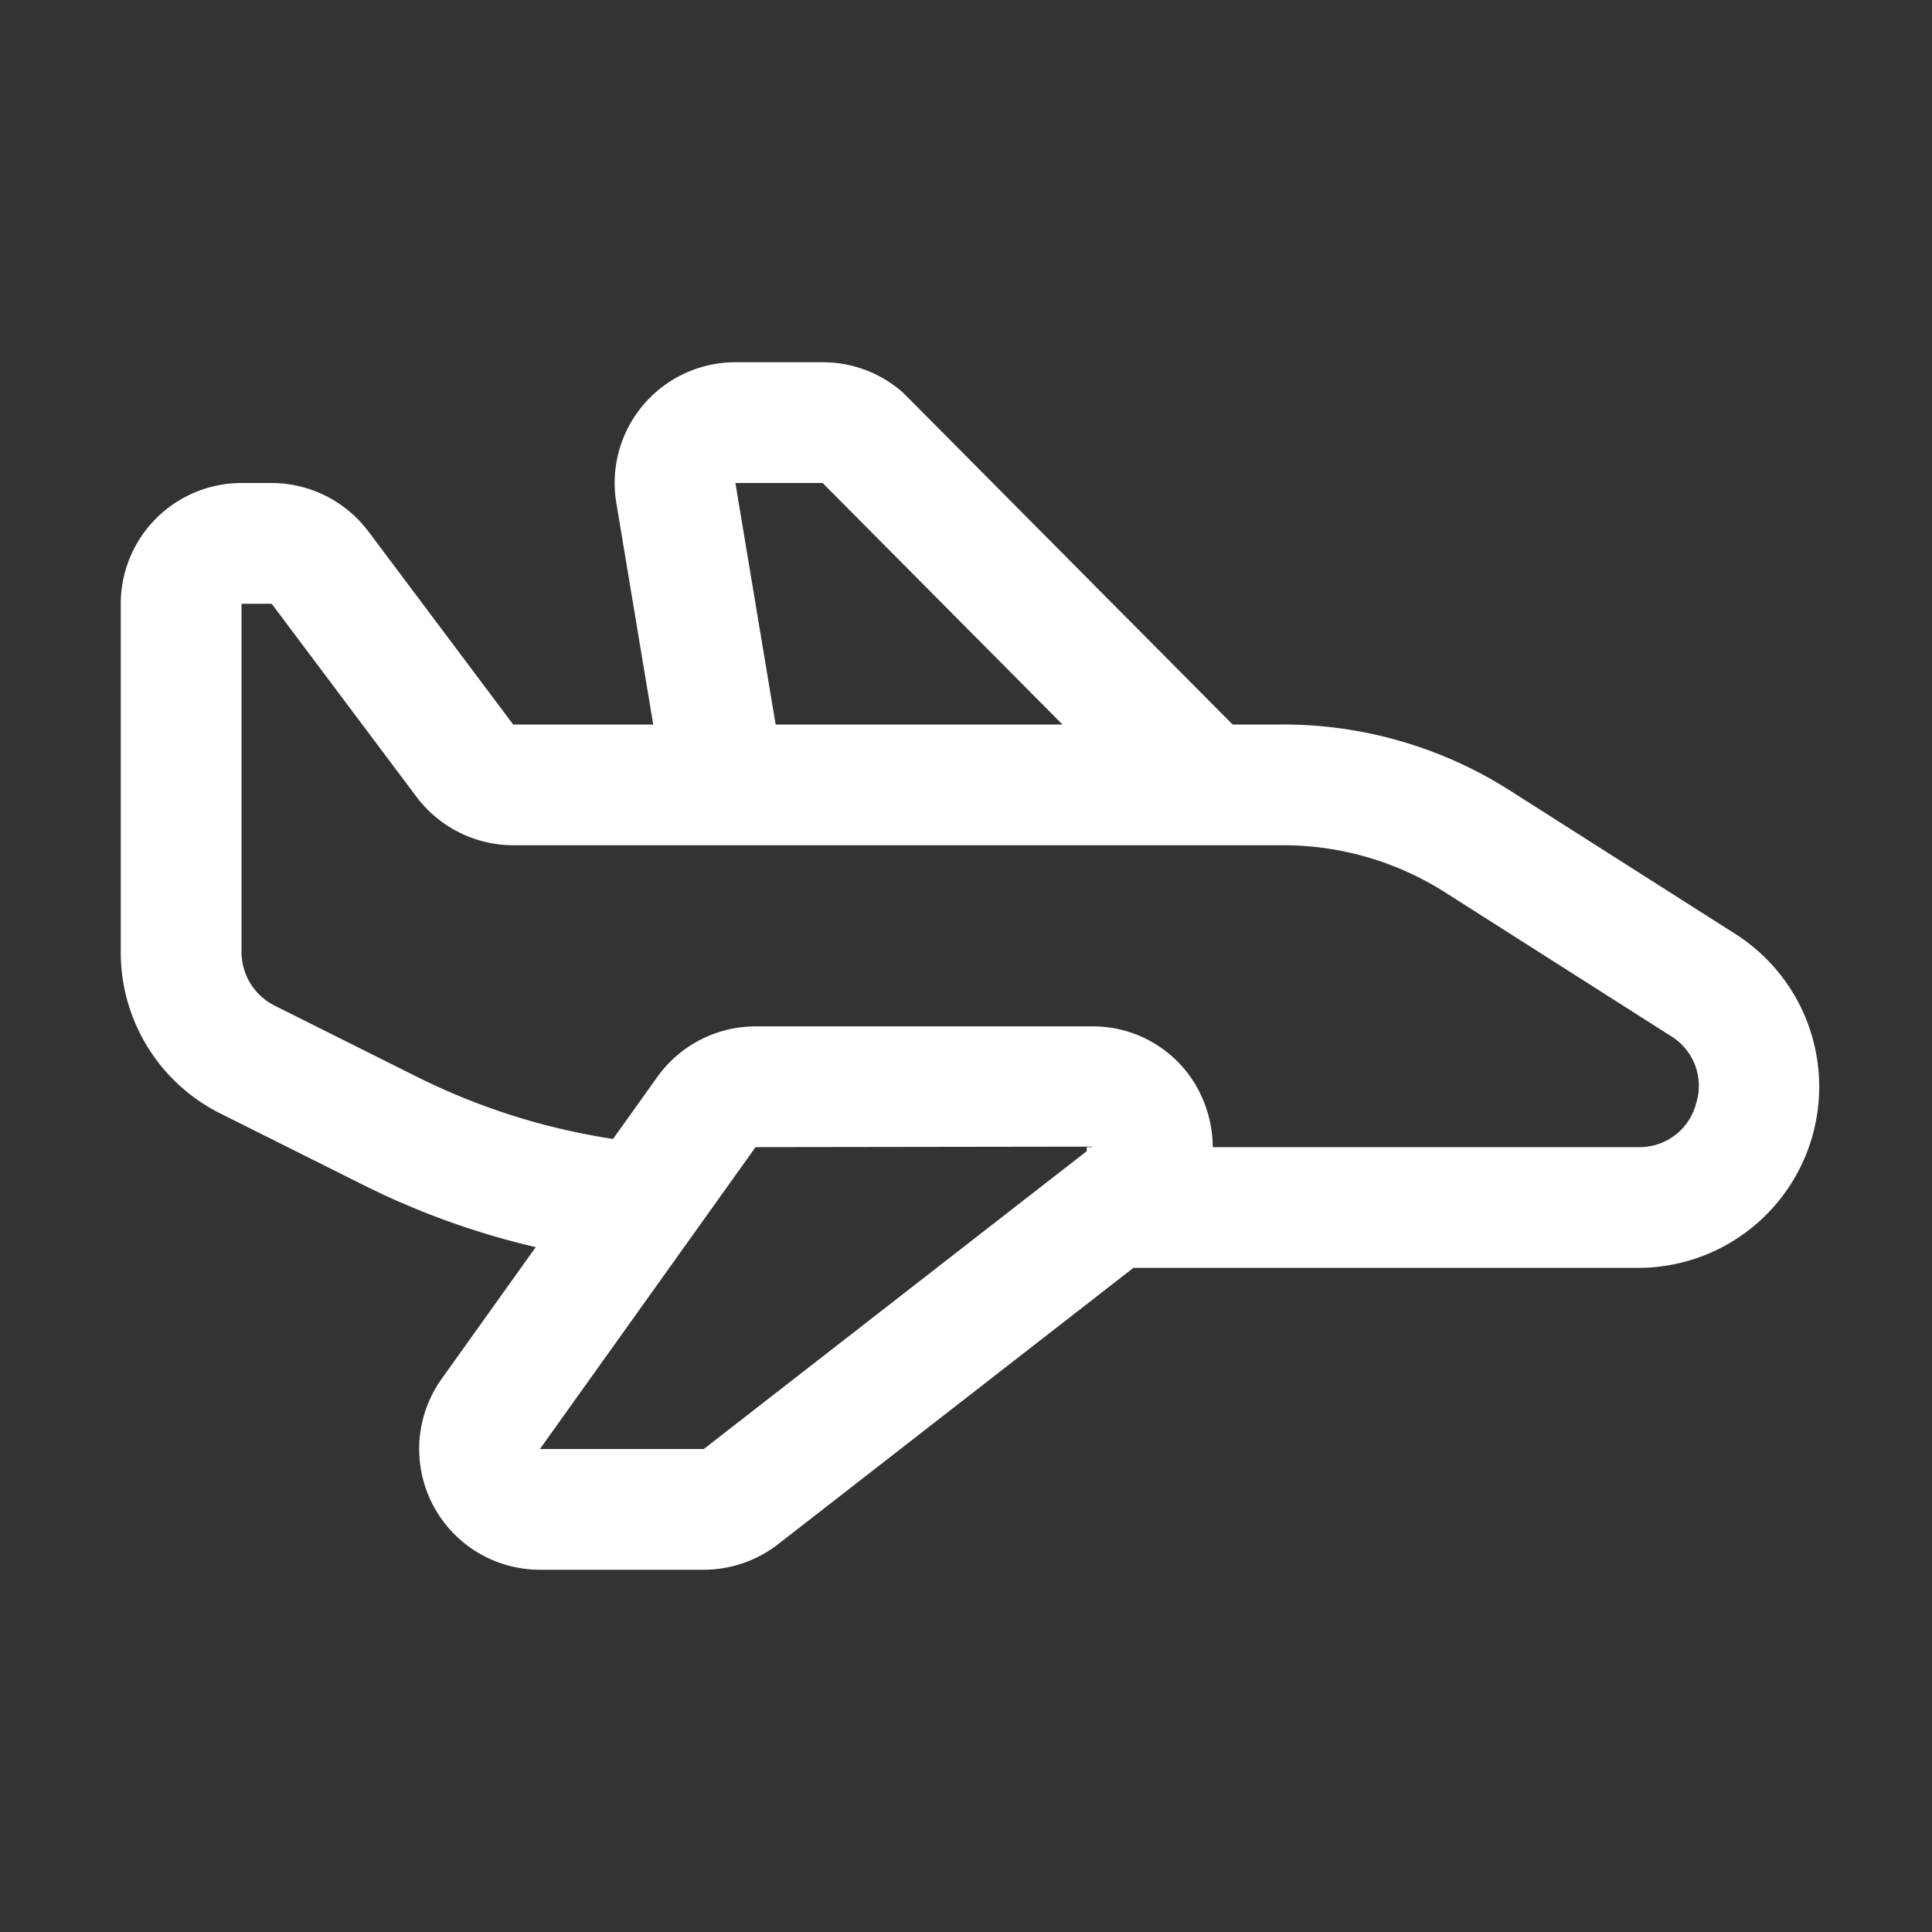 <svg xmlns="http://www.w3.org/2000/svg" viewBox="0 0 64 64"><rect x="0" y="0" width="64" height="64" fill="#333333" stroke="none"/><defs><style>.cls-1{fill:#fff;}.cls-2{fill:none;}</style></defs><title>TC</title><g id="ARTWORK"><path class="cls-1" d="M57.485,30.938l-7.463-4.749A13.979,13.979,0,0,0,42.505,24H40.832L29.98,13.072c-.038-.038-.077-.074-.117-.109A4.002,4.002,0,0,0,27.26,12H24.361a4,4,0,0,0-3.945,4.658L21.639,24H17l-4.801-6.401A4.022,4.022,0,0,0,9,16H8a4.004,4.004,0,0,0-4,4V31.528a5.967,5.967,0,0,0,3.316,5.366l4.722,2.361a25.901,25.901,0,0,0,5.709,2.058l-3.116,4.362A4,4,0,0,0,17.886,52H23.314a4.027,4.027,0,0,0,2.456-.842L37.545,42h16.719a6,6,0,0,0,3.221-11.062ZM24.361,16H27.251l7.945,8H25.694ZM23.314,48H17.886L25.029,38,36.189,37.984,36.172,38H36v.134ZM56.184,36.559A1.932,1.932,0,0,1,54.264,38h-14.09a4.068,4.068,0,0,0-.22-1.299A3.951,3.951,0,0,0,36.171,34H25.029a4.006,4.006,0,0,0-3.255,1.676l-1.467,2.053a21.882,21.882,0,0,1-6.481-2.052L9.105,33.316A1.989,1.989,0,0,1,8,31.528V20H9l4.801,6.401A4.022,4.022,0,0,0,17,28H42.505a9.987,9.987,0,0,1,5.369,1.563l7.463,4.749A1.932,1.932,0,0,1,56.184,36.559Z"/></g><g id="White_space" data-name="White space"><rect class="cls-2" width="64" height="64"/></g></svg>